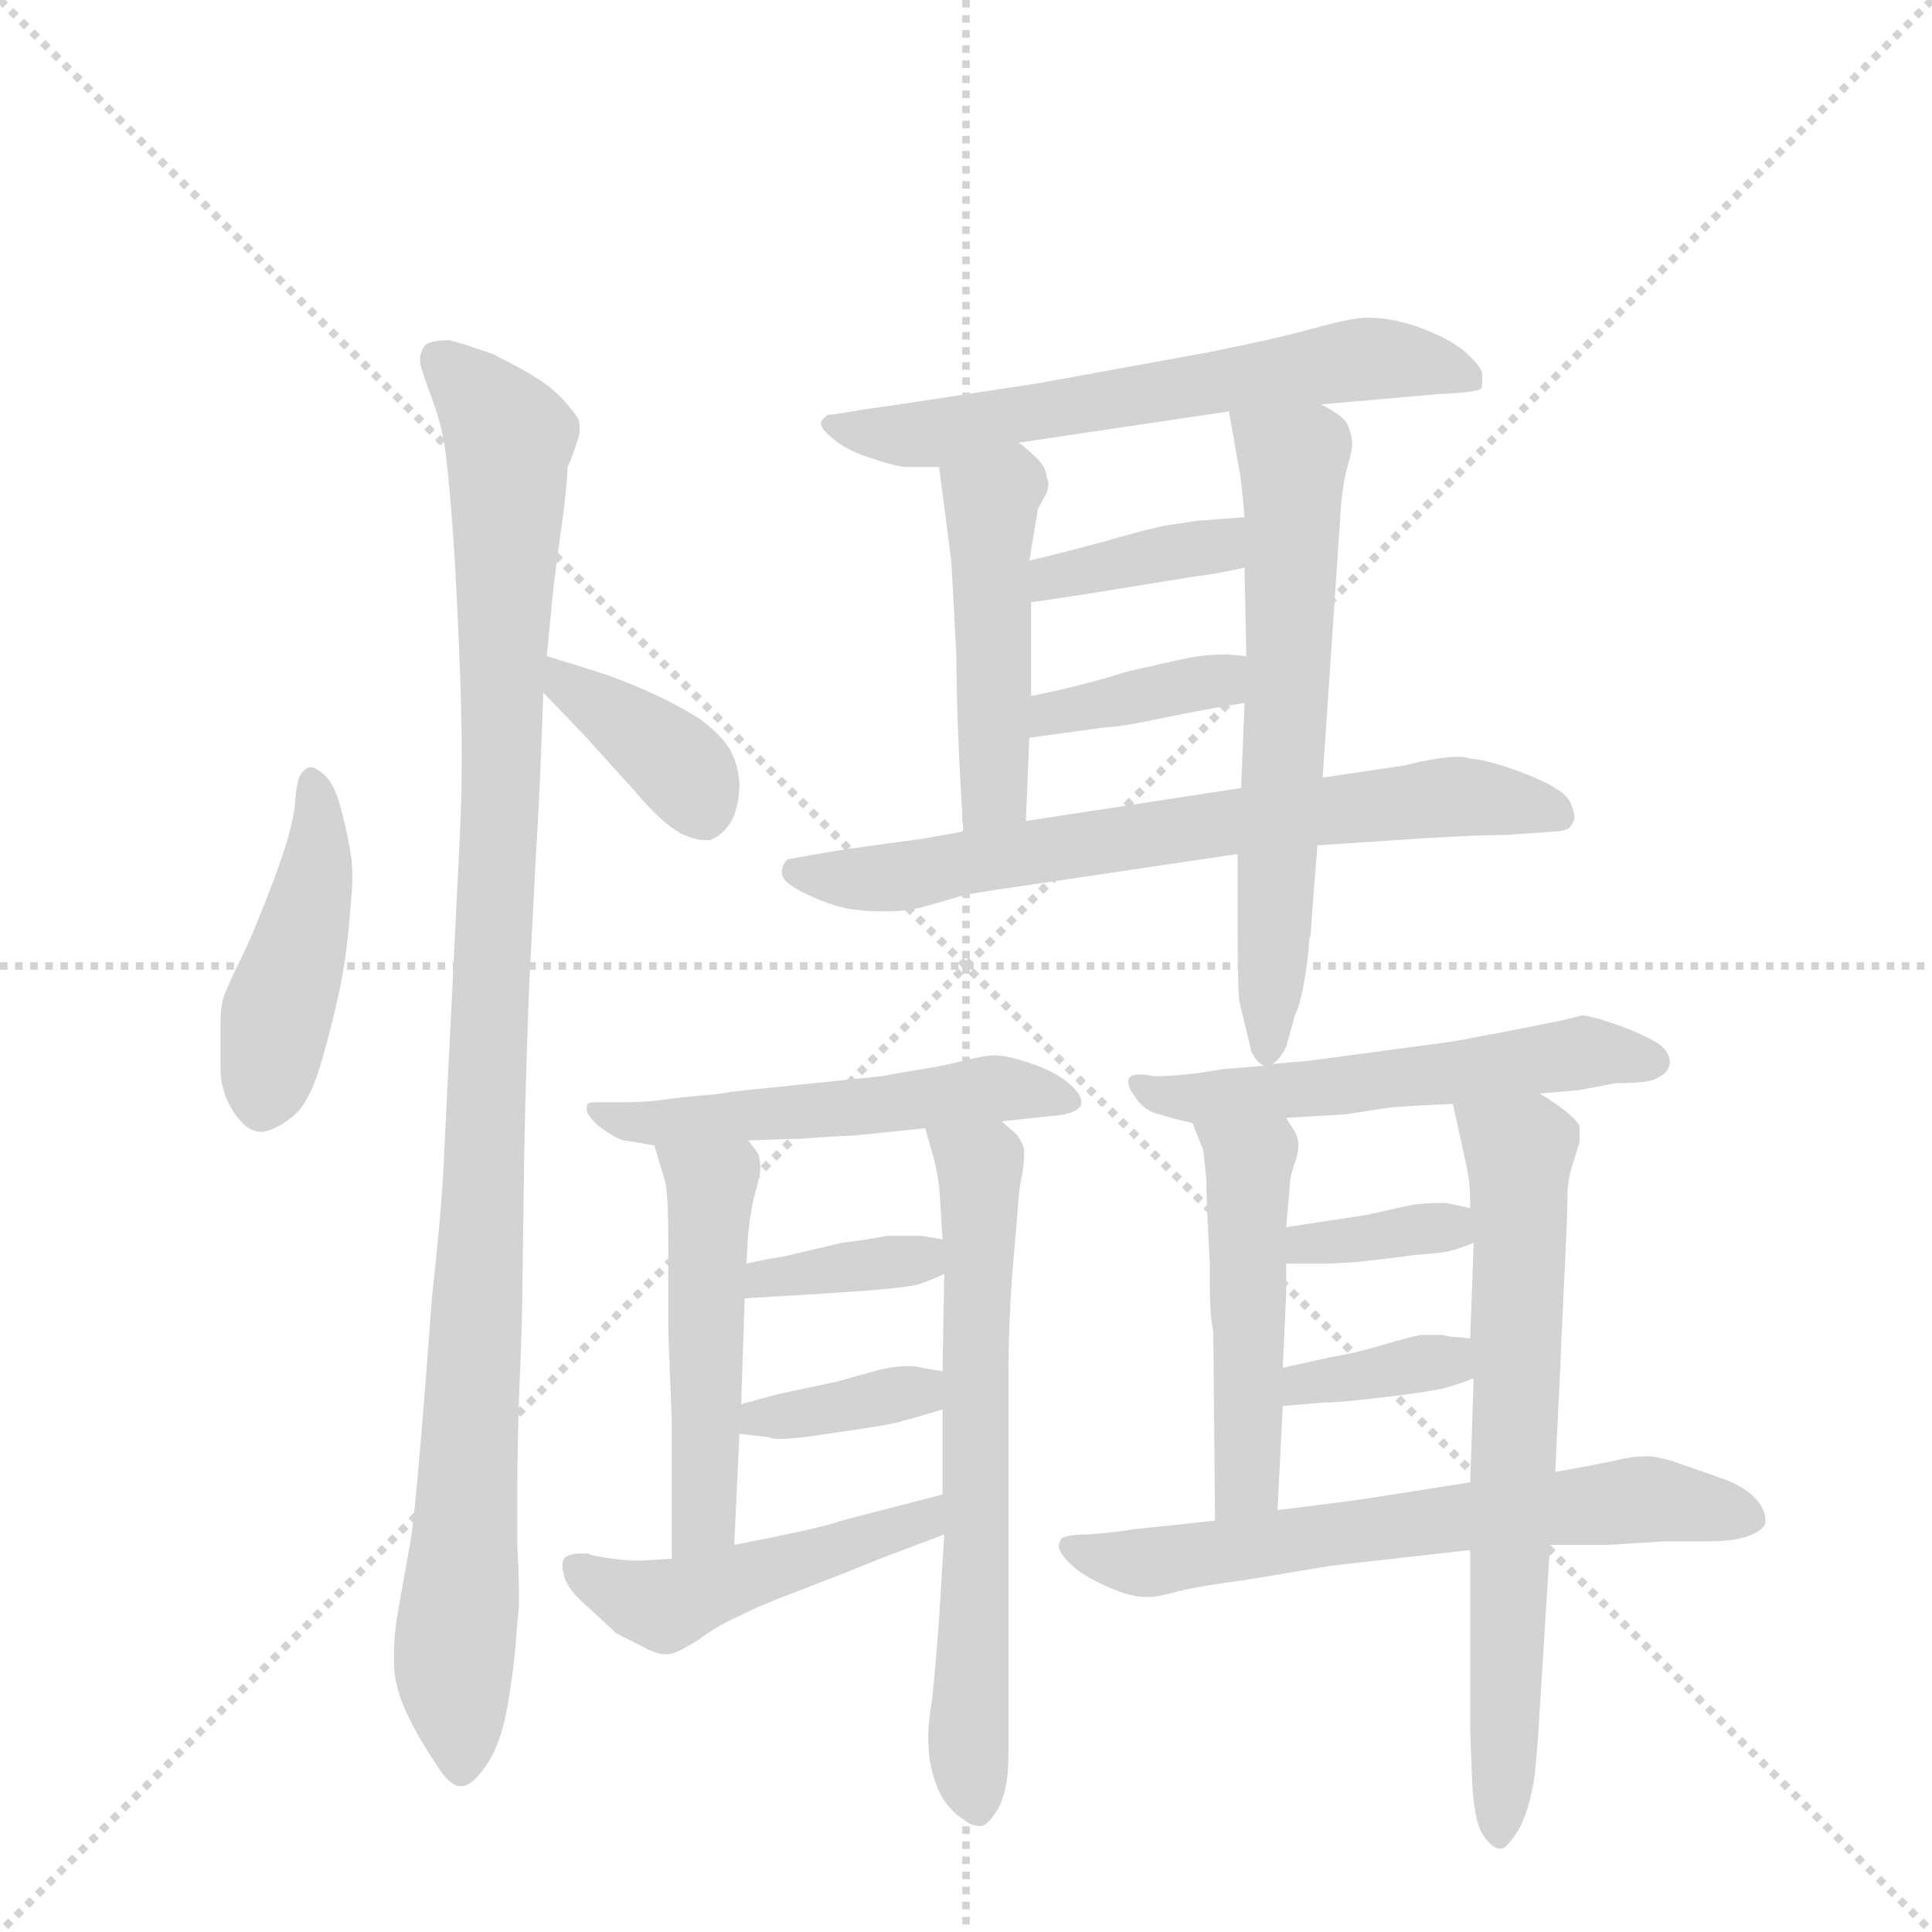 <svg version="1.1" viewBox="0 0 1024 1024" xmlns="http://www.w3.org/2000/svg">
  <g stroke="lightgray" stroke-dasharray="1,1" stroke-width="1" transform="scale(4, 4)">
    <line x1="0" y1="0" x2="256" y2="256"></line>
    <line x1="256" y1="0" x2="0" y2="256"></line>
    <line x1="128" y1="0" x2="128" y2="256"></line>
    <line x1="0" y1="128" x2="256" y2="128"></line>
  </g>
  <g transform="scale(0.92, -0.92) translate(60, -900)">
    <style type="text/css">
      
        @keyframes keyframes0 {
          from {
            stroke: blue;
            stroke-dashoffset: 446;
            stroke-width: 128;
          }
          59% {
            animation-timing-function: step-end;
            stroke: blue;
            stroke-dashoffset: 0;
            stroke-width: 128;
          }
          to {
            stroke: black;
            stroke-width: 1024;
          }
        }
        #make-me-a-hanzi-animation-0 {
          animation: keyframes0 0.613s both;
          animation-delay: 0s;
          animation-timing-function: linear;
        }
      
        @keyframes keyframes1 {
          from {
            stroke: blue;
            stroke-dashoffset: 1085;
            stroke-width: 128;
          }
          78% {
            animation-timing-function: step-end;
            stroke: blue;
            stroke-dashoffset: 0;
            stroke-width: 128;
          }
          to {
            stroke: black;
            stroke-width: 1024;
          }
        }
        #make-me-a-hanzi-animation-1 {
          animation: keyframes1 1.133s both;
          animation-delay: 0.613s;
          animation-timing-function: linear;
        }
      
        @keyframes keyframes2 {
          from {
            stroke: blue;
            stroke-dashoffset: 385;
            stroke-width: 128;
          }
          56% {
            animation-timing-function: step-end;
            stroke: blue;
            stroke-dashoffset: 0;
            stroke-width: 128;
          }
          to {
            stroke: black;
            stroke-width: 1024;
          }
        }
        #make-me-a-hanzi-animation-2 {
          animation: keyframes2 0.563s both;
          animation-delay: 1.746s;
          animation-timing-function: linear;
        }
      
        @keyframes keyframes3 {
          from {
            stroke: blue;
            stroke-dashoffset: 634;
            stroke-width: 128;
          }
          67% {
            animation-timing-function: step-end;
            stroke: blue;
            stroke-dashoffset: 0;
            stroke-width: 128;
          }
          to {
            stroke: black;
            stroke-width: 1024;
          }
        }
        #make-me-a-hanzi-animation-3 {
          animation: keyframes3 0.766s both;
          animation-delay: 2.309s;
          animation-timing-function: linear;
        }
      
        @keyframes keyframes4 {
          from {
            stroke: blue;
            stroke-dashoffset: 469;
            stroke-width: 128;
          }
          60% {
            animation-timing-function: step-end;
            stroke: blue;
            stroke-dashoffset: 0;
            stroke-width: 128;
          }
          to {
            stroke: black;
            stroke-width: 1024;
          }
        }
        #make-me-a-hanzi-animation-4 {
          animation: keyframes4 0.632s both;
          animation-delay: 3.075s;
          animation-timing-function: linear;
        }
      
        @keyframes keyframes5 {
          from {
            stroke: blue;
            stroke-dashoffset: 635;
            stroke-width: 128;
          }
          67% {
            animation-timing-function: step-end;
            stroke: blue;
            stroke-dashoffset: 0;
            stroke-width: 128;
          }
          to {
            stroke: black;
            stroke-width: 1024;
          }
        }
        #make-me-a-hanzi-animation-5 {
          animation: keyframes5 0.767s both;
          animation-delay: 3.707s;
          animation-timing-function: linear;
        }
      
        @keyframes keyframes6 {
          from {
            stroke: blue;
            stroke-dashoffset: 376;
            stroke-width: 128;
          }
          55% {
            animation-timing-function: step-end;
            stroke: blue;
            stroke-dashoffset: 0;
            stroke-width: 128;
          }
          to {
            stroke: black;
            stroke-width: 1024;
          }
        }
        #make-me-a-hanzi-animation-6 {
          animation: keyframes6 0.556s both;
          animation-delay: 4.474s;
          animation-timing-function: linear;
        }
      
        @keyframes keyframes7 {
          from {
            stroke: blue;
            stroke-dashoffset: 377;
            stroke-width: 128;
          }
          55% {
            animation-timing-function: step-end;
            stroke: blue;
            stroke-dashoffset: 0;
            stroke-width: 128;
          }
          to {
            stroke: black;
            stroke-width: 1024;
          }
        }
        #make-me-a-hanzi-animation-7 {
          animation: keyframes7 0.557s both;
          animation-delay: 5.03s;
          animation-timing-function: linear;
        }
      
        @keyframes keyframes8 {
          from {
            stroke: blue;
            stroke-dashoffset: 700;
            stroke-width: 128;
          }
          69% {
            animation-timing-function: step-end;
            stroke: blue;
            stroke-dashoffset: 0;
            stroke-width: 128;
          }
          to {
            stroke: black;
            stroke-width: 1024;
          }
        }
        #make-me-a-hanzi-animation-8 {
          animation: keyframes8 0.82s both;
          animation-delay: 5.586s;
          animation-timing-function: linear;
        }
      
        @keyframes keyframes9 {
          from {
            stroke: blue;
            stroke-dashoffset: 535;
            stroke-width: 128;
          }
          64% {
            animation-timing-function: step-end;
            stroke: blue;
            stroke-dashoffset: 0;
            stroke-width: 128;
          }
          to {
            stroke: black;
            stroke-width: 1024;
          }
        }
        #make-me-a-hanzi-animation-9 {
          animation: keyframes9 0.685s both;
          animation-delay: 6.406s;
          animation-timing-function: linear;
        }
      
        @keyframes keyframes10 {
          from {
            stroke: blue;
            stroke-dashoffset: 500;
            stroke-width: 128;
          }
          62% {
            animation-timing-function: step-end;
            stroke: blue;
            stroke-dashoffset: 0;
            stroke-width: 128;
          }
          to {
            stroke: black;
            stroke-width: 1024;
          }
        }
        #make-me-a-hanzi-animation-10 {
          animation: keyframes10 0.657s both;
          animation-delay: 7.091s;
          animation-timing-function: linear;
        }
      
        @keyframes keyframes11 {
          from {
            stroke: blue;
            stroke-dashoffset: 654;
            stroke-width: 128;
          }
          68% {
            animation-timing-function: step-end;
            stroke: blue;
            stroke-dashoffset: 0;
            stroke-width: 128;
          }
          to {
            stroke: black;
            stroke-width: 1024;
          }
        }
        #make-me-a-hanzi-animation-11 {
          animation: keyframes11 0.782s both;
          animation-delay: 7.748s;
          animation-timing-function: linear;
        }
      
        @keyframes keyframes12 {
          from {
            stroke: blue;
            stroke-dashoffset: 364;
            stroke-width: 128;
          }
          54% {
            animation-timing-function: step-end;
            stroke: blue;
            stroke-dashoffset: 0;
            stroke-width: 128;
          }
          to {
            stroke: black;
            stroke-width: 1024;
          }
        }
        #make-me-a-hanzi-animation-12 {
          animation: keyframes12 0.546s both;
          animation-delay: 8.531s;
          animation-timing-function: linear;
        }
      
        @keyframes keyframes13 {
          from {
            stroke: blue;
            stroke-dashoffset: 366;
            stroke-width: 128;
          }
          54% {
            animation-timing-function: step-end;
            stroke: blue;
            stroke-dashoffset: 0;
            stroke-width: 128;
          }
          to {
            stroke: black;
            stroke-width: 1024;
          }
        }
        #make-me-a-hanzi-animation-13 {
          animation: keyframes13 0.548s both;
          animation-delay: 9.077s;
          animation-timing-function: linear;
        }
      
        @keyframes keyframes14 {
          from {
            stroke: blue;
            stroke-dashoffset: 480;
            stroke-width: 128;
          }
          61% {
            animation-timing-function: step-end;
            stroke: blue;
            stroke-dashoffset: 0;
            stroke-width: 128;
          }
          to {
            stroke: black;
            stroke-width: 1024;
          }
        }
        #make-me-a-hanzi-animation-14 {
          animation: keyframes14 0.641s both;
          animation-delay: 9.625s;
          animation-timing-function: linear;
        }
      
        @keyframes keyframes15 {
          from {
            stroke: blue;
            stroke-dashoffset: 558;
            stroke-width: 128;
          }
          64% {
            animation-timing-function: step-end;
            stroke: blue;
            stroke-dashoffset: 0;
            stroke-width: 128;
          }
          to {
            stroke: black;
            stroke-width: 1024;
          }
        }
        #make-me-a-hanzi-animation-15 {
          animation: keyframes15 0.704s both;
          animation-delay: 10.265s;
          animation-timing-function: linear;
        }
      
        @keyframes keyframes16 {
          from {
            stroke: blue;
            stroke-dashoffset: 491;
            stroke-width: 128;
          }
          62% {
            animation-timing-function: step-end;
            stroke: blue;
            stroke-dashoffset: 0;
            stroke-width: 128;
          }
          to {
            stroke: black;
            stroke-width: 1024;
          }
        }
        #make-me-a-hanzi-animation-16 {
          animation: keyframes16 0.65s both;
          animation-delay: 10.969s;
          animation-timing-function: linear;
        }
      
        @keyframes keyframes17 {
          from {
            stroke: blue;
            stroke-dashoffset: 687;
            stroke-width: 128;
          }
          69% {
            animation-timing-function: step-end;
            stroke: blue;
            stroke-dashoffset: 0;
            stroke-width: 128;
          }
          to {
            stroke: black;
            stroke-width: 1024;
          }
        }
        #make-me-a-hanzi-animation-17 {
          animation: keyframes17 0.809s both;
          animation-delay: 11.619s;
          animation-timing-function: linear;
        }
      
        @keyframes keyframes18 {
          from {
            stroke: blue;
            stroke-dashoffset: 354;
            stroke-width: 128;
          }
          54% {
            animation-timing-function: step-end;
            stroke: blue;
            stroke-dashoffset: 0;
            stroke-width: 128;
          }
          to {
            stroke: black;
            stroke-width: 1024;
          }
        }
        #make-me-a-hanzi-animation-18 {
          animation: keyframes18 0.538s both;
          animation-delay: 12.428s;
          animation-timing-function: linear;
        }
      
        @keyframes keyframes19 {
          from {
            stroke: blue;
            stroke-dashoffset: 359;
            stroke-width: 128;
          }
          54% {
            animation-timing-function: step-end;
            stroke: blue;
            stroke-dashoffset: 0;
            stroke-width: 128;
          }
          to {
            stroke: black;
            stroke-width: 1024;
          }
        }
        #make-me-a-hanzi-animation-19 {
          animation: keyframes19 0.542s both;
          animation-delay: 12.966s;
          animation-timing-function: linear;
        }
      
        @keyframes keyframes20 {
          from {
            stroke: blue;
            stroke-dashoffset: 656;
            stroke-width: 128;
          }
          68% {
            animation-timing-function: step-end;
            stroke: blue;
            stroke-dashoffset: 0;
            stroke-width: 128;
          }
          to {
            stroke: black;
            stroke-width: 1024;
          }
        }
        #make-me-a-hanzi-animation-20 {
          animation: keyframes20 0.784s both;
          animation-delay: 13.508s;
          animation-timing-function: linear;
        }
      
    </style>
    
      <path d="M 119 458 Q 117 458 114 455 Q 111 452 110 437.5 Q 109 423 97.5 392.5 Q 86 362 78.5 347 Q 71 332 69 326 Q 67 320 67 310 L 67 285 Q 67 271 74.5 259.5 Q 82 248 90 248 L 92 248 Q 101 250 110 258 Q 119 266 126 291 Q 133 316 136.5 334 Q 140 352 142 378 Q 143 388 143 395.5 Q 143 403 142 408 Q 141 416 137 432 Q 133 448 127.5 453 Q 122 458 119 458 Z" fill="lightgray"></path>
    
      <path d="M 255 522 L 259 563 L 265 608 Q 267 626 267 631 Q 269 635 273 647 Q 274 650 274 652.5 Q 274 655 273.5 657.5 Q 273 660 266 668 Q 259 676 249.5 682 Q 240 688 224 696 Q 207 702 199 704 Q 187 704 184.5 700.5 Q 182 697 182 693 L 182 691 Q 183 686 189 670 Q 195 654 197 637 Q 199 620 201 592.5 Q 203 565 205 513 Q 206 487 206 464 Q 206 441 205 420 L 196 238 Q 195 208 189 154 Q 185 100 182 65 Q 179 30 177 15 L 169 -30 Q 167 -42 167 -52 L 167 -58 Q 167 -70 173 -84 Q 179 -98 191 -116 Q 199 -129 205 -129 L 206 -129 Q 212 -129 220.5 -116.5 Q 229 -104 233 -79.5 Q 237 -55 238 -34 Q 239 -30 239 -19 Q 239 -8 238 10 L 238 35 Q 238 62 239 94 Q 241 142 241 161 L 242 235 Q 243 286 245 335 L 249 412 Q 251 442 253 501 L 255 522 Z" fill="lightgray"></path>
    
      <path d="M 253 501 L 277 476 L 305 445 Q 321 426 332 420 Q 340 416 346 416 L 349 416 Q 357 419 362 428 Q 366 437 366 449 Q 365 461 360 469 Q 355 477 343 486 Q 330 494 317 500 Q 304 506 290 511 Q 275 516 255 522 C 226 531 232 523 253 501 Z" fill="lightgray"></path>
    
      <path d="M 701 667 L 769 673 Q 793 674 793.5 676.5 Q 794 679 794 681 L 794 684 Q 794 688 785.5 696 Q 777 704 760 710.5 Q 743 717 728 717 Q 719 717 697.5 711 Q 676 705 636 697 L 537 679 L 458 667 L 437 664 Q 420 661 417 661 Q 414 659 413 657 L 413 656 Q 413 653 419 648 Q 427 641 439 637 Q 453 632 461 631 L 481 631 L 527 645 L 648 663 L 701 667 Z" fill="lightgray"></path>
    
      <path d="M 481 631 L 488 577 Q 489 561 491 522 Q 491 483 495 421 C 497 391 530 397 531 427 L 533 475 L 534 499 L 534 553 L 533 577 L 538 607 L 543 616 Q 544 619 544 621 Q 544 623 543 625 Q 543 629 540 633 Q 537 637 527 645 C 504 664 477 661 481 631 Z" fill="lightgray"></path>
    
      <path d="M 673 287 Q 677 289 681 297 L 686 315 Q 691 325 694 354 Q 694 359 695 361 Q 697 389 699 413 L 702 452 L 712 600 Q 713 619 716 630 Q 719 641 719 643 Q 719 650 716 656 Q 713 661 701 667 C 675 683 643 693 648 663 L 654 629 Q 655 625 657 602 L 657 573 L 658 522 L 657 495 L 655 446 L 653 408 L 653 369 Q 653 331 654 323 L 661 294 Q 664 288 668 286 C 670 283 670 283 673 287 Z" fill="lightgray"></path>
    
      <path d="M 657 602 L 630 600 L 610 597 Q 597 594 576 588 Q 554 582 533 577 C 504 570 504 549 534 553 L 561 557 L 629 568 Q 639 569 657 573 C 686 579 687 604 657 602 Z" fill="lightgray"></path>
    
      <path d="M 533 475 L 577 481 Q 585 481 613 487 Q 643 493 657 495 C 687 499 688 519 658 522 L 647 523 Q 635 523 625 521 Q 615 519 589 513 Q 564 505 534 499 C 505 493 503 471 533 475 Z" fill="lightgray"></path>
    
      <path d="M 699 413 L 759 417 Q 793 419 808 419 L 836 421 Q 839 421 842 422 Q 845 423 846 426 Q 847 427 847 429.5 Q 847 432 845 437 Q 842 445 820.5 453.5 Q 799 462 787 463 Q 784 464 780 464 Q 769 464 749 459 L 702 452 L 655 446 L 531 427 L 495 421 L 473 417 L 429 411 L 411 408 L 394 405 Q 390 402 390.5 396.5 Q 391 391 406.5 384 Q 422 377 432 376 Q 439 375 446 375 L 453 375 Q 461 375 470 377 L 491 383 Q 496 385 525 389 L 653 408 L 699 413 Z" fill="lightgray"></path>
    
      <path d="M 517 254 L 545 257 Q 561 258 563 264 L 563 265 Q 563 270 555 276.5 Q 547 283 533.5 287.5 Q 520 292 513.5 292 Q 507 292 495.5 289 Q 484 286 471 284 Q 458 282 448 280 L 361 271 Q 358 270 345.5 269 Q 333 268 319 266 Q 309 265 300 265 L 285 265 Q 279 265 278.5 264 Q 278 263 278 260.5 Q 278 258 284 252 Q 293 245 299 243 Q 307 242 317 240 L 371 243 L 401 244 Q 415 245 434 246 L 473 250 L 517 254 Z" fill="lightgray"></path>
    
      <path d="M 317 240 L 323 220 Q 325 213 325 186 L 325 133 L 327 82 L 327 2 C 327 -28 362 -20 363 10 L 366 74 L 367 91 L 369 152 L 370 172 L 371 189 Q 373 207 376 216 Q 378 224 378 226 L 378 229 Q 378 231 377 235 Q 375 238 371 243 C 354 268 308 269 317 240 Z" fill="lightgray"></path>
    
      <path d="M 484 16 L 481 -33 Q 479 -60 477 -79 Q 474 -97 475 -106 Q 475 -114 478 -124 Q 481 -134 486 -140 Q 491 -146 495 -148 Q 499 -152 505 -152 Q 509 -152 515 -142 Q 521 -131 521 -111 L 521 111 Q 521 134 523 164 L 526 199 Q 527 216 529 224 Q 530 231 530 235 L 530 238 Q 529 242 526 246 Q 523 249 517 254 C 495 275 465 279 473 250 L 477 236 Q 479 230 481 217 Q 482 204 483 186 L 484 166 L 483 110 L 483 88 L 483 39 L 484 16 Z" fill="lightgray"></path>
    
      <path d="M 369 152 L 402 154 Q 404 154 433 156 Q 461 158 469 160 Q 475 162 484 166 C 512 178 513 181 483 186 L 471 188 L 451 188 Q 441 186 425 184 L 391 176 Q 383 175 370 172 C 341 165 339 150 369 152 Z" fill="lightgray"></path>
    
      <path d="M 366 74 L 383 72 Q 385 71 390 71 Q 398 71 417 74 Q 445 78 455 80 Q 463 82 483 88 C 512 97 513 105 483 110 L 471 112 Q 468 113 463 113 Q 457 113 447 111 L 422 104 L 389 97 Q 381 95 367 91 C 338 83 336 78 366 74 Z" fill="lightgray"></path>
    
      <path d="M 327 2 L 311 1 L 306 1 Q 301 1 293 2 Q 279 4 279 5 L 275 5 Q 267 5 265 2 Q 264 1 264 -2 Q 264 -4 265 -8 Q 267 -16 280 -27 Q 292 -38 295 -41 L 309 -48 Q 318 -53 323 -53 L 325 -53 Q 329 -53 342 -45 Q 354 -36 366 -31 Q 377 -25 404 -15 Q 430 -5 447 2 L 484 16 C 512 27 512 47 483 39 L 425 24 Q 415 20 363 10 L 327 2 Z" fill="lightgray"></path>
    
      <path d="M 668 286 L 644 284 Q 622 280 605 280 Q 600 281 597 281 Q 591 281 590 278 L 590 277 Q 590 273 594 268 Q 599 260 608 258 Q 614 256 627 253 L 681 256 L 715 258 L 741 262 Q 753 263 777 264 L 827 270 L 850 272 L 871 276 Q 889 276 894 278.5 Q 899 281 900.5 283.5 Q 902 286 902 288 Q 902 294 895 299 Q 885 305 870.5 310 Q 856 315 851 315 Q 848 314 839 312 L 809 306 L 777 300 L 695 289 L 673 287 L 668 286 Z" fill="lightgray"></path>
    
      <path d="M 627 253 L 633 238 Q 634 232 635 220 Q 635 208 637 172 Q 637 169 637 162 Q 637 141 639 133 L 640 24 C 640 -6 675 0 676 30 L 679 90 L 679 112 L 681 155 L 681 172 L 681 193 L 683 216 Q 683 222 686 230 Q 688 236 688 239 L 688 241 Q 688 244 686 248 Q 684 251 681 256 C 666 282 616 281 627 253 Z" fill="lightgray"></path>
    
      <path d="M 787 7 L 787 -96 Q 787 -98 788 -124 Q 789 -150 795 -158 Q 800 -165 804 -165 L 805 -165 Q 808 -165 815 -154 Q 821 -143 824 -124 Q 826 -105 827 -86 L 833 10 L 836 52 L 839 114 Q 839 118 841 159 Q 843 199 843 210 Q 843 218 845 226 L 850 242 L 850 245 Q 850 247 850 251 Q 849 254 843 259 Q 837 264 827 270 C 802 286 770 293 777 264 L 781 246 Q 785 228 786 222 Q 787 216 787 204 L 789 184 L 787 129 L 789 106 L 787 46 L 787 7 Z" fill="lightgray"></path>
    
      <path d="M 681 172 L 702 172 Q 709 172 722 173 Q 741 175 755 177 Q 769 178 774 179 Q 779 180 789 184 C 817 195 816 198 787 204 L 773 207 L 769 207 Q 764 207 754 206 L 727 200 L 681 193 C 651 188 651 172 681 172 Z" fill="lightgray"></path>
    
      <path d="M 679 90 L 703 92 Q 712 92 737 95 Q 762 98 771 100 Q 779 102 789 106 C 817 117 817 127 787 129 L 775 130 Q 772 131 768 131 Q 764 131 759 131 Q 753 130 736 125 Q 719 120 706 118 L 679 112 C 650 105 649 88 679 90 Z" fill="lightgray"></path>
    
      <path d="M 640 24 L 622 22 L 593 19 Q 582 17 566 16 Q 559 16 555 15 Q 551 14 551 13 Q 551 12 550.5 11.5 Q 550 11 550 9.5 Q 550 8 551 6 Q 553 2 559.5 -3.5 Q 566 -9 580 -15 Q 592 -20 599 -20 L 603 -20 Q 607 -20 618 -17 Q 629 -14 659 -10 L 707 -2 L 787 7 L 833 10 L 867 10 L 899 12 L 923 12 Q 939 12 947 15 Q 955 18 957 22 L 957 25 Q 957 30 952 36 Q 945 44 930 49 L 907 57 Q 899 60 891 61 L 887 61 Q 880 61 868 58 Q 853 55 836 52 L 787 46 L 736 38 Q 725 36 676 30 L 640 24 Z" fill="lightgray"></path>
    
    
      <clipPath id="make-me-a-hanzi-clip-0">
        <path d="M 119 458 Q 117 458 114 455 Q 111 452 110 437.5 Q 109 423 97.5 392.5 Q 86 362 78.5 347 Q 71 332 69 326 Q 67 320 67 310 L 67 285 Q 67 271 74.5 259.5 Q 82 248 90 248 L 92 248 Q 101 250 110 258 Q 119 266 126 291 Q 133 316 136.5 334 Q 140 352 142 378 Q 143 388 143 395.5 Q 143 403 142 408 Q 141 416 137 432 Q 133 448 127.5 453 Q 122 458 119 458 Z"></path>
      </clipPath>
      <path clip-path="url(#make-me-a-hanzi-clip-0)" d="M 120 450 L 120 385 L 91 263" fill="none" id="make-me-a-hanzi-animation-0" stroke-dasharray="318 636" stroke-linecap="round"></path>
    
      <clipPath id="make-me-a-hanzi-clip-1">
        <path d="M 255 522 L 259 563 L 265 608 Q 267 626 267 631 Q 269 635 273 647 Q 274 650 274 652.5 Q 274 655 273.5 657.5 Q 273 660 266 668 Q 259 676 249.5 682 Q 240 688 224 696 Q 207 702 199 704 Q 187 704 184.5 700.5 Q 182 697 182 693 L 182 691 Q 183 686 189 670 Q 195 654 197 637 Q 199 620 201 592.5 Q 203 565 205 513 Q 206 487 206 464 Q 206 441 205 420 L 196 238 Q 195 208 189 154 Q 185 100 182 65 Q 179 30 177 15 L 169 -30 Q 167 -42 167 -52 L 167 -58 Q 167 -70 173 -84 Q 179 -98 191 -116 Q 199 -129 205 -129 L 206 -129 Q 212 -129 220.5 -116.5 Q 229 -104 233 -79.5 Q 237 -55 238 -34 Q 239 -30 239 -19 Q 239 -8 238 10 L 238 35 Q 238 62 239 94 Q 241 142 241 161 L 242 235 Q 243 286 245 335 L 249 412 Q 251 442 253 501 L 255 522 Z"></path>
      </clipPath>
      <path clip-path="url(#make-me-a-hanzi-clip-1)" d="M 194 693 L 233 648 L 219 213 L 201 -60 L 206 -120" fill="none" id="make-me-a-hanzi-animation-1" stroke-dasharray="957 1914" stroke-linecap="round"></path>
    
      <clipPath id="make-me-a-hanzi-clip-2">
        <path d="M 253 501 L 277 476 L 305 445 Q 321 426 332 420 Q 340 416 346 416 L 349 416 Q 357 419 362 428 Q 366 437 366 449 Q 365 461 360 469 Q 355 477 343 486 Q 330 494 317 500 Q 304 506 290 511 Q 275 516 255 522 C 226 531 232 523 253 501 Z"></path>
      </clipPath>
      <path clip-path="url(#make-me-a-hanzi-clip-2)" d="M 260 516 L 266 505 L 336 453 L 348 426" fill="none" id="make-me-a-hanzi-animation-2" stroke-dasharray="257 514" stroke-linecap="round"></path>
    
      <clipPath id="make-me-a-hanzi-clip-3">
        <path d="M 701 667 L 769 673 Q 793 674 793.5 676.5 Q 794 679 794 681 L 794 684 Q 794 688 785.5 696 Q 777 704 760 710.5 Q 743 717 728 717 Q 719 717 697.5 711 Q 676 705 636 697 L 537 679 L 458 667 L 437 664 Q 420 661 417 661 Q 414 659 413 657 L 413 656 Q 413 653 419 648 Q 427 641 439 637 Q 453 632 461 631 L 481 631 L 527 645 L 648 663 L 701 667 Z"></path>
      </clipPath>
      <path clip-path="url(#make-me-a-hanzi-clip-3)" d="M 418 657 L 450 649 L 476 650 L 725 693 L 760 691 L 789 679" fill="none" id="make-me-a-hanzi-animation-3" stroke-dasharray="506 1012" stroke-linecap="round"></path>
    
      <clipPath id="make-me-a-hanzi-clip-4">
        <path d="M 481 631 L 488 577 Q 489 561 491 522 Q 491 483 495 421 C 497 391 530 397 531 427 L 533 475 L 534 499 L 534 553 L 533 577 L 538 607 L 543 616 Q 544 619 544 621 Q 544 623 543 625 Q 543 629 540 633 Q 537 637 527 645 C 504 664 477 661 481 631 Z"></path>
      </clipPath>
      <path clip-path="url(#make-me-a-hanzi-clip-4)" d="M 524 633 L 522 621 L 511 611 L 513 443 L 500 430" fill="none" id="make-me-a-hanzi-animation-4" stroke-dasharray="341 682" stroke-linecap="round"></path>
    
      <clipPath id="make-me-a-hanzi-clip-5">
        <path d="M 673 287 Q 677 289 681 297 L 686 315 Q 691 325 694 354 Q 694 359 695 361 Q 697 389 699 413 L 702 452 L 712 600 Q 713 619 716 630 Q 719 641 719 643 Q 719 650 716 656 Q 713 661 701 667 C 675 683 643 693 648 663 L 654 629 Q 655 625 657 602 L 657 573 L 658 522 L 657 495 L 655 446 L 653 408 L 653 369 Q 653 331 654 323 L 661 294 Q 664 288 668 286 C 670 283 670 283 673 287 Z"></path>
      </clipPath>
      <path clip-path="url(#make-me-a-hanzi-clip-5)" d="M 655 658 L 685 635 L 669 294" fill="none" id="make-me-a-hanzi-animation-5" stroke-dasharray="507 1014" stroke-linecap="round"></path>
    
      <clipPath id="make-me-a-hanzi-clip-6">
        <path d="M 657 602 L 630 600 L 610 597 Q 597 594 576 588 Q 554 582 533 577 C 504 570 504 549 534 553 L 561 557 L 629 568 Q 639 569 657 573 C 686 579 687 604 657 602 Z"></path>
      </clipPath>
      <path clip-path="url(#make-me-a-hanzi-clip-6)" d="M 540 559 L 546 568 L 633 584 L 651 595" fill="none" id="make-me-a-hanzi-animation-6" stroke-dasharray="248 496" stroke-linecap="round"></path>
    
      <clipPath id="make-me-a-hanzi-clip-7">
        <path d="M 533 475 L 577 481 Q 585 481 613 487 Q 643 493 657 495 C 687 499 688 519 658 522 L 647 523 Q 635 523 625 521 Q 615 519 589 513 Q 564 505 534 499 C 505 493 503 471 533 475 Z"></path>
      </clipPath>
      <path clip-path="url(#make-me-a-hanzi-clip-7)" d="M 540 481 L 546 490 L 636 506 L 652 515" fill="none" id="make-me-a-hanzi-animation-7" stroke-dasharray="249 498" stroke-linecap="round"></path>
    
      <clipPath id="make-me-a-hanzi-clip-8">
        <path d="M 699 413 L 759 417 Q 793 419 808 419 L 836 421 Q 839 421 842 422 Q 845 423 846 426 Q 847 427 847 429.5 Q 847 432 845 437 Q 842 445 820.5 453.5 Q 799 462 787 463 Q 784 464 780 464 Q 769 464 749 459 L 702 452 L 655 446 L 531 427 L 495 421 L 473 417 L 429 411 L 411 408 L 394 405 Q 390 402 390.5 396.5 Q 391 391 406.5 384 Q 422 377 432 376 Q 439 375 446 375 L 453 375 Q 461 375 470 377 L 491 383 Q 496 385 525 389 L 653 408 L 699 413 Z"></path>
      </clipPath>
      <path clip-path="url(#make-me-a-hanzi-clip-8)" d="M 399 398 L 462 395 L 634 425 L 775 441 L 823 437 L 838 430" fill="none" id="make-me-a-hanzi-animation-8" stroke-dasharray="572 1144" stroke-linecap="round"></path>
    
      <clipPath id="make-me-a-hanzi-clip-9">
        <path d="M 517 254 L 545 257 Q 561 258 563 264 L 563 265 Q 563 270 555 276.5 Q 547 283 533.5 287.5 Q 520 292 513.5 292 Q 507 292 495.5 289 Q 484 286 471 284 Q 458 282 448 280 L 361 271 Q 358 270 345.5 269 Q 333 268 319 266 Q 309 265 300 265 L 285 265 Q 279 265 278.5 264 Q 278 263 278 260.5 Q 278 258 284 252 Q 293 245 299 243 Q 307 242 317 240 L 371 243 L 401 244 Q 415 245 434 246 L 473 250 L 517 254 Z"></path>
      </clipPath>
      <path clip-path="url(#make-me-a-hanzi-clip-9)" d="M 282 262 L 323 253 L 511 273 L 558 265" fill="none" id="make-me-a-hanzi-animation-9" stroke-dasharray="407 814" stroke-linecap="round"></path>
    
      <clipPath id="make-me-a-hanzi-clip-10">
        <path d="M 317 240 L 323 220 Q 325 213 325 186 L 325 133 L 327 82 L 327 2 C 327 -28 362 -20 363 10 L 366 74 L 367 91 L 369 152 L 370 172 L 371 189 Q 373 207 376 216 Q 378 224 378 226 L 378 229 Q 378 231 377 235 Q 375 238 371 243 C 354 268 308 269 317 240 Z"></path>
      </clipPath>
      <path clip-path="url(#make-me-a-hanzi-clip-10)" d="M 324 237 L 350 215 L 346 30 L 332 9" fill="none" id="make-me-a-hanzi-animation-10" stroke-dasharray="372 744" stroke-linecap="round"></path>
    
      <clipPath id="make-me-a-hanzi-clip-11">
        <path d="M 484 16 L 481 -33 Q 479 -60 477 -79 Q 474 -97 475 -106 Q 475 -114 478 -124 Q 481 -134 486 -140 Q 491 -146 495 -148 Q 499 -152 505 -152 Q 509 -152 515 -142 Q 521 -131 521 -111 L 521 111 Q 521 134 523 164 L 526 199 Q 527 216 529 224 Q 530 231 530 235 L 530 238 Q 529 242 526 246 Q 523 249 517 254 C 495 275 465 279 473 250 L 477 236 Q 479 230 481 217 Q 482 204 483 186 L 484 166 L 483 110 L 483 88 L 483 39 L 484 16 Z"></path>
      </clipPath>
      <path clip-path="url(#make-me-a-hanzi-clip-11)" d="M 481 245 L 504 228 L 498 -114 L 504 -141" fill="none" id="make-me-a-hanzi-animation-11" stroke-dasharray="526 1052" stroke-linecap="round"></path>
    
      <clipPath id="make-me-a-hanzi-clip-12">
        <path d="M 369 152 L 402 154 Q 404 154 433 156 Q 461 158 469 160 Q 475 162 484 166 C 512 178 513 181 483 186 L 471 188 L 451 188 Q 441 186 425 184 L 391 176 Q 383 175 370 172 C 341 165 339 150 369 152 Z"></path>
      </clipPath>
      <path clip-path="url(#make-me-a-hanzi-clip-12)" d="M 374 157 L 380 164 L 463 173 L 476 181" fill="none" id="make-me-a-hanzi-animation-12" stroke-dasharray="236 472" stroke-linecap="round"></path>
    
      <clipPath id="make-me-a-hanzi-clip-13">
        <path d="M 366 74 L 383 72 Q 385 71 390 71 Q 398 71 417 74 Q 445 78 455 80 Q 463 82 483 88 C 512 97 513 105 483 110 L 471 112 Q 468 113 463 113 Q 457 113 447 111 L 422 104 L 389 97 Q 381 95 367 91 C 338 83 336 78 366 74 Z"></path>
      </clipPath>
      <path clip-path="url(#make-me-a-hanzi-clip-13)" d="M 371 78 L 377 84 L 423 88 L 476 105" fill="none" id="make-me-a-hanzi-animation-13" stroke-dasharray="238 476" stroke-linecap="round"></path>
    
      <clipPath id="make-me-a-hanzi-clip-14">
        <path d="M 327 2 L 311 1 L 306 1 Q 301 1 293 2 Q 279 4 279 5 L 275 5 Q 267 5 265 2 Q 264 1 264 -2 Q 264 -4 265 -8 Q 267 -16 280 -27 Q 292 -38 295 -41 L 309 -48 Q 318 -53 323 -53 L 325 -53 Q 329 -53 342 -45 Q 354 -36 366 -31 Q 377 -25 404 -15 Q 430 -5 447 2 L 484 16 C 512 27 512 47 483 39 L 425 24 Q 415 20 363 10 L 327 2 Z"></path>
      </clipPath>
      <path clip-path="url(#make-me-a-hanzi-clip-14)" d="M 272 -2 L 297 -18 L 323 -25 L 472 24 L 477 33" fill="none" id="make-me-a-hanzi-animation-14" stroke-dasharray="352 704" stroke-linecap="round"></path>
    
      <clipPath id="make-me-a-hanzi-clip-15">
        <path d="M 668 286 L 644 284 Q 622 280 605 280 Q 600 281 597 281 Q 591 281 590 278 L 590 277 Q 590 273 594 268 Q 599 260 608 258 Q 614 256 627 253 L 681 256 L 715 258 L 741 262 Q 753 263 777 264 L 827 270 L 850 272 L 871 276 Q 889 276 894 278.5 Q 899 281 900.5 283.5 Q 902 286 902 288 Q 902 294 895 299 Q 885 305 870.5 310 Q 856 315 851 315 Q 848 314 839 312 L 809 306 L 777 300 L 695 289 L 673 287 L 668 286 Z"></path>
      </clipPath>
      <path clip-path="url(#make-me-a-hanzi-clip-15)" d="M 594 278 L 608 269 L 633 267 L 850 294 L 891 289" fill="none" id="make-me-a-hanzi-animation-15" stroke-dasharray="430 860" stroke-linecap="round"></path>
    
      <clipPath id="make-me-a-hanzi-clip-16">
        <path d="M 627 253 L 633 238 Q 634 232 635 220 Q 635 208 637 172 Q 637 169 637 162 Q 637 141 639 133 L 640 24 C 640 -6 675 0 676 30 L 679 90 L 679 112 L 681 155 L 681 172 L 681 193 L 683 216 Q 683 222 686 230 Q 688 236 688 239 L 688 241 Q 688 244 686 248 Q 684 251 681 256 C 666 282 616 281 627 253 Z"></path>
      </clipPath>
      <path clip-path="url(#make-me-a-hanzi-clip-16)" d="M 634 251 L 659 227 L 659 53 L 656 41 L 645 32" fill="none" id="make-me-a-hanzi-animation-16" stroke-dasharray="363 726" stroke-linecap="round"></path>
    
      <clipPath id="make-me-a-hanzi-clip-17">
        <path d="M 787 7 L 787 -96 Q 787 -98 788 -124 Q 789 -150 795 -158 Q 800 -165 804 -165 L 805 -165 Q 808 -165 815 -154 Q 821 -143 824 -124 Q 826 -105 827 -86 L 833 10 L 836 52 L 839 114 Q 839 118 841 159 Q 843 199 843 210 Q 843 218 845 226 L 850 242 L 850 245 Q 850 247 850 251 Q 849 254 843 259 Q 837 264 827 270 C 802 286 770 293 777 264 L 781 246 Q 785 228 786 222 Q 787 216 787 204 L 789 184 L 787 129 L 789 106 L 787 46 L 787 7 Z"></path>
      </clipPath>
      <path clip-path="url(#make-me-a-hanzi-clip-17)" d="M 784 261 L 815 237 L 805 -155" fill="none" id="make-me-a-hanzi-animation-17" stroke-dasharray="559 1118" stroke-linecap="round"></path>
    
      <clipPath id="make-me-a-hanzi-clip-18">
        <path d="M 681 172 L 702 172 Q 709 172 722 173 Q 741 175 755 177 Q 769 178 774 179 Q 779 180 789 184 C 817 195 816 198 787 204 L 773 207 L 769 207 Q 764 207 754 206 L 727 200 L 681 193 C 651 188 651 172 681 172 Z"></path>
      </clipPath>
      <path clip-path="url(#make-me-a-hanzi-clip-18)" d="M 686 177 L 693 184 L 774 193 L 779 188" fill="none" id="make-me-a-hanzi-animation-18" stroke-dasharray="226 452" stroke-linecap="round"></path>
    
      <clipPath id="make-me-a-hanzi-clip-19">
        <path d="M 679 90 L 703 92 Q 712 92 737 95 Q 762 98 771 100 Q 779 102 789 106 C 817 117 817 127 787 129 L 775 130 Q 772 131 768 131 Q 764 131 759 131 Q 753 130 736 125 Q 719 120 706 118 L 679 112 C 650 105 649 88 679 90 Z"></path>
      </clipPath>
      <path clip-path="url(#make-me-a-hanzi-clip-19)" d="M 685 96 L 691 103 L 747 113 L 774 116 L 782 111" fill="none" id="make-me-a-hanzi-animation-19" stroke-dasharray="231 462" stroke-linecap="round"></path>
    
      <clipPath id="make-me-a-hanzi-clip-20">
        <path d="M 640 24 L 622 22 L 593 19 Q 582 17 566 16 Q 559 16 555 15 Q 551 14 551 13 Q 551 12 550.5 11.5 Q 550 11 550 9.5 Q 550 8 551 6 Q 553 2 559.5 -3.5 Q 566 -9 580 -15 Q 592 -20 599 -20 L 603 -20 Q 607 -20 618 -17 Q 629 -14 659 -10 L 707 -2 L 787 7 L 833 10 L 867 10 L 899 12 L 923 12 Q 939 12 947 15 Q 955 18 957 22 L 957 25 Q 957 30 952 36 Q 945 44 930 49 L 907 57 Q 899 60 891 61 L 887 61 Q 880 61 868 58 Q 853 55 836 52 L 787 46 L 736 38 Q 725 36 676 30 L 640 24 Z"></path>
      </clipPath>
      <path clip-path="url(#make-me-a-hanzi-clip-20)" d="M 555 11 L 580 1 L 607 0 L 784 27 L 885 36 L 949 24" fill="none" id="make-me-a-hanzi-animation-20" stroke-dasharray="528 1056" stroke-linecap="round"></path>
    
  </g>
</svg>